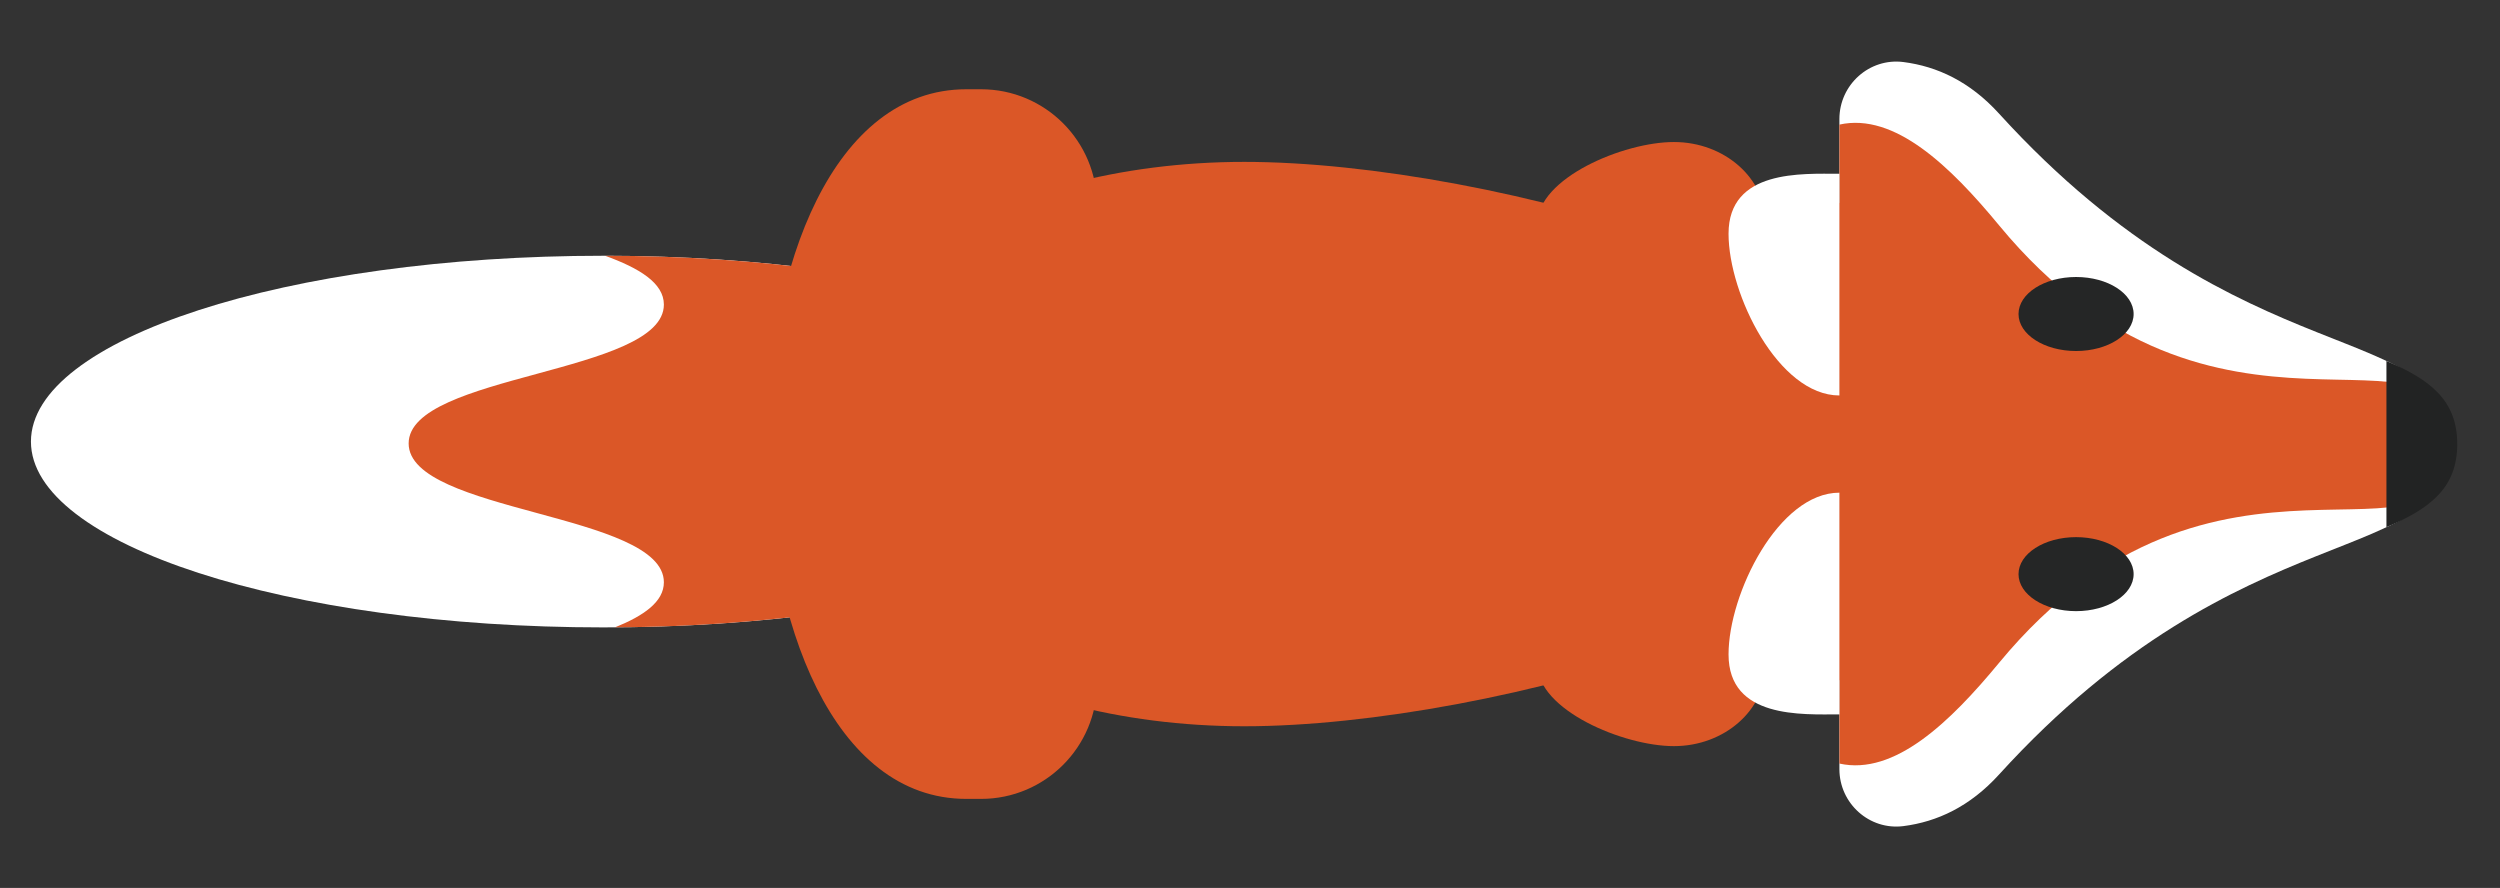 <?xml version="1.0" encoding="UTF-8" standalone="no"?>
<svg
   xmlns:dc="http://purl.org/dc/elements/1.1/"
   xmlns:cc="http://creativecommons.org/ns#"
   xmlns:rdf="http://www.w3.org/1999/02/22-rdf-syntax-ns#"
   xmlns:svg="http://www.w3.org/2000/svg"
   xmlns="http://www.w3.org/2000/svg"
   viewBox="0 0 1716.707 609.725"
   height="609.725"
   width="1716.707"
   xml:space="preserve"
   id="svg2"
   version="1.1"><rect x="0" y="0" width="1716.707" height="609.725" fill="#333333" stroke="none"/><defs
     id="defs6"><clipPath
       id="clipPath18"
       clipPathUnits="userSpaceOnUse"><path
         id="path16"
         d="M 0,457.294 H 1287.529 V 0 H 0 Z" /></clipPath></defs><g
     transform="matrix(1.333,0,0,-1.333,0,609.725)"
     id="g10"><g
       id="g12"><g
         clip-path="url(#clipPath18)"
         id="g14"><g
           transform="translate(1029.785,398.89)"
           id="g20"><path
             id="path22"
             style="fill:#ffffff;fill-opacity:1;fill-rule:nonzero;stroke:none"
             d="M 0,0 C -15.058,16.557 -31.885,24.317 -49.225,26.555 -66.773,28.818 -82.237,14.885 -82.237,-2.81 v -167.433 -167.434 c 0,-17.694 15.464,-31.628 33.012,-29.364 17.34,2.237 34.167,9.997 49.225,26.555 126.554,139.165 232.197,104.227 232.197,170.243 C 232.197,-104.228 126.554,-139.165 0,0" /></g><g
           transform="translate(1261.98,228.649)"
           id="g24"><path
             id="path26"
             style="fill:#ffffff;fill-opacity:1;fill-rule:nonzero;stroke:none"
             d="M 0,0 C 0,-22.21 -11.95,-32.99 -32.63,-42.82 V 42.82 C -11.95,32.99 0,22.21 0,0" /></g><g
           transform="translate(862.294,73.048)"
           id="g28"><path
             id="path30"
             style="fill:#db5727;fill-opacity:1;fill-rule:nonzero;stroke:none"
             d="m 0,0 v 0 c 26.119,0 47.294,18.717 47.294,41.805 v 227.587 c 0,23.088 -21.175,41.805 -47.294,41.805 -26.12,0 -70.235,-18.717 -70.235,-41.805 V 41.805 C -70.235,18.717 -26.12,0 0,0" /></g><path
           id="path32"
           style="fill:#db5727;fill-opacity:1;fill-rule:nonzero;stroke:none"
           d="M 979.382,107.014 H 895.47 v 245.838 h 83.912 z" /><g
           transform="translate(310.824,325.66)"
           id="g34"><path
             id="path36"
             style="fill:#ffffff;fill-opacity:1;fill-rule:nonzero;stroke:none"
             d="m 0,0 c 162.859,0 294.882,-42.858 294.882,-95.727 0,-52.868 -132.023,-95.726 -294.882,-95.726 -162.859,0 -294.883,42.858 -294.883,95.726 C -294.883,-42.858 -162.859,0 0,0" /></g><g
           transform="translate(605.71,229.928)"
           id="g38"><path
             id="path40"
             style="fill:#db5727;fill-opacity:1;fill-rule:nonzero;stroke:none"
             d="m 0,0 c 0,-52.21 -128.81,-94.67 -288.92,-95.7 14.87,5.98 25.2,13.2 25.2,23.221 0,35.769 -131.48,35.769 -131.48,71.529 0,35.76 131.48,35.76 131.48,71.53 0,11.13 -12.73,18.79 -30.27,25.15 C -131.54,95.57 0,52.77 0,0" /></g><g
           transform="translate(1029.784,341.349)"
           id="g42"><path
             id="path44"
             style="fill:#db5727;fill-opacity:1;fill-rule:nonzero;stroke:none"
             d="m 0,0 c -25,30.279 -53.749,58.225 -82.236,51.875 v -164.577 -164.577 c 28.487,-6.35 57.236,21.595 82.236,51.875 111.582,135.143 232.198,36.745 232.198,112.702 C 232.198,-38.071 111.582,-135.144 0,0" /></g><g
           transform="translate(1265.824,228.649)"
           id="g46"><path
             id="path48"
             style="fill:#222323;fill-opacity:1;fill-rule:nonzero;stroke:none"
             d="M 0,0 C 0,-22.21 -13.357,-32.99 -36.474,-42.82 V 42.82 C -13.357,32.99 0,22.21 0,0" /></g><g
           transform="translate(497.788,45.867)"
           id="g50"><path
             id="path52"
             style="fill:#db5727;fill-opacity:1;fill-rule:nonzero;stroke:none"
             d="M 0,0 H 7.601 C 40.588,0 67.33,26.741 67.33,59.729 v 246.103 c 0,32.987 -26.742,59.729 -59.729,59.729 H 0 C -137.05,365.561 -137.05,0 0,0" /></g><g
           transform="translate(996.059,228.647)"
           id="g54"><path
             id="path56"
             style="fill:#db5727;fill-opacity:1;fill-rule:nonzero;stroke:none"
             d="m 0,0 c 0,-80.285 -226.624,-145.368 -355.103,-145.368 -128.48,0 -232.632,65.083 -232.632,145.368 0,80.285 104.152,145.369 232.632,145.369 C -226.624,145.369 0,80.285 0,0" /></g><g
           transform="translate(947.547,310.791)"
           id="g58"><path
             id="path60"
             style="fill:#ffffff;fill-opacity:1;fill-rule:nonzero;stroke:none"
             d="m 0,0 v -57.104 c -31.326,0 -57.104,51.996 -57.104,83.322 0,33.219 37.887,30.885 57.104,30.885 z" /></g><g
           transform="translate(947.547,146.504)"
           id="g62"><path
             id="path64"
             style="fill:#ffffff;fill-opacity:1;fill-rule:nonzero;stroke:none"
             d="m 0,0 v 57.104 c -31.326,0 -57.104,-51.997 -57.104,-83.323 0,-33.219 37.887,-30.885 57.104,-30.885 z" /></g><g
           transform="translate(1099.116,295.649)"
           id="g66"><path
             id="path68"
             style="fill:#252626;fill-opacity:1;fill-rule:nonzero;stroke:none"
             d="m 0,0 c 0,-10.529 -13.273,-19.064 -29.646,-19.064 -16.375,0 -29.648,8.535 -29.648,19.064 0,10.529 13.273,19.064 29.648,19.064 C -13.273,19.064 0,10.529 0,0" /></g><g
           transform="translate(1099.116,161.645)"
           id="g70"><path
             id="path72"
             style="fill:#252626;fill-opacity:1;fill-rule:nonzero;stroke:none"
             d="m 0,0 c 0,-10.529 -13.273,-19.064 -29.646,-19.064 -16.375,0 -29.648,8.535 -29.648,19.064 0,10.528 13.273,19.063 29.648,19.063 C -13.273,19.063 0,10.528 0,0" /></g></g></g></g></svg>